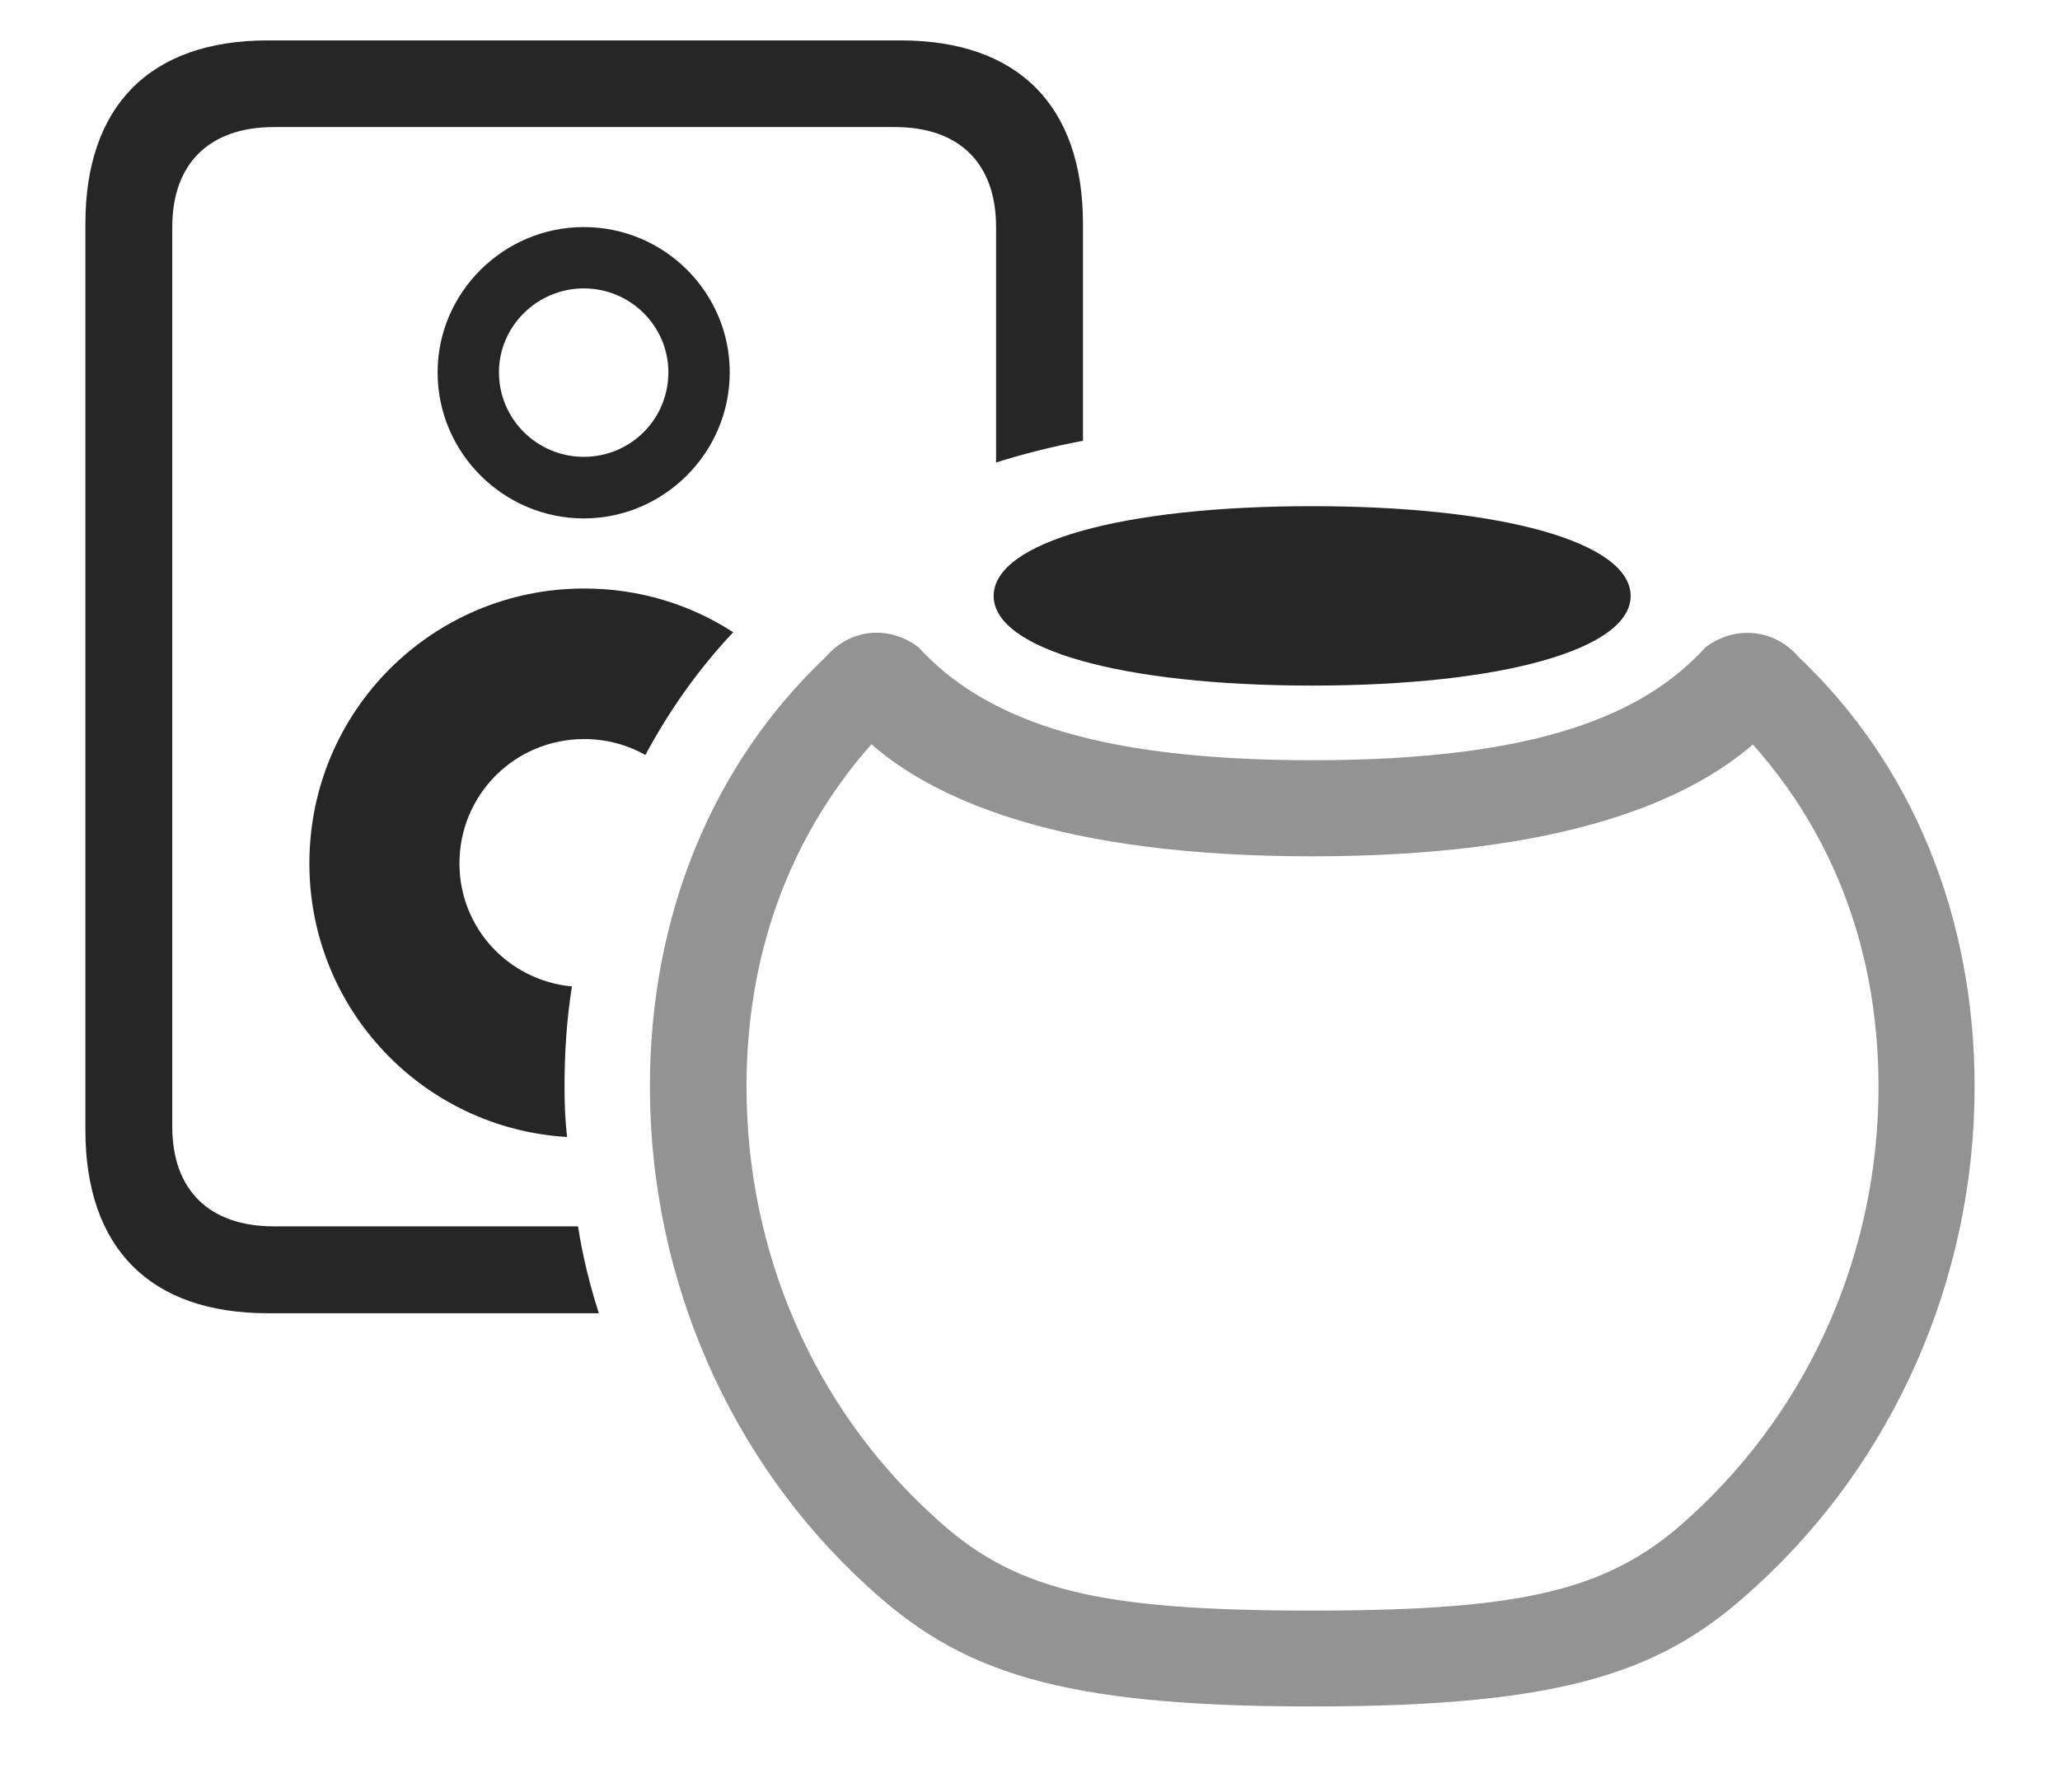 <?xml version="1.0" encoding="UTF-8"?>
<!--Generator: Apple Native CoreSVG 232.5-->
<!DOCTYPE svg
PUBLIC "-//W3C//DTD SVG 1.1//EN"
       "http://www.w3.org/Graphics/SVG/1.1/DTD/svg11.dtd">
<svg version="1.1" xmlns="http://www.w3.org/2000/svg" xmlns:xlink="http://www.w3.org/1999/xlink" width="136.487" height="118.731">
 <g>
  <rect height="118.731" opacity="0" width="136.487" x="0" y="0"/>
  <path d="M71.753 14.832L71.753 29.208C69.724 29.593 67.804 30.073 65.996 30.648L65.996 15.039C65.996 10.858 63.595 8.42 59.295 8.42L18.148 8.42C13.848 8.42 11.414 10.858 11.414 15.039L11.414 74.659C11.414 78.839 13.848 81.262 18.148 81.262L38.296 81.262C38.604 83.229 39.074 85.15 39.678 87.019L17.739 87.019C9.947 87.019 5.657 82.71 5.657 74.866L5.657 14.832C5.657 7.006 9.947 2.678 17.739 2.678L59.67 2.678C67.462 2.678 71.753 7.006 71.753 14.832ZM48.579 41.895C46.274 44.341 44.341 47.078 42.761 50.028C41.569 49.354 40.188 48.973 38.712 48.973C34.116 48.973 30.441 52.648 30.441 57.214C30.441 61.461 33.66 64.964 37.894 65.366C37.55 67.522 37.403 69.744 37.403 72.003C37.403 73.125 37.44 74.243 37.577 75.341C28.024 74.776 20.498 66.869 20.498 57.214C20.498 47.129 28.63 38.997 38.712 38.997C42.357 38.997 45.745 40.055 48.579 41.895ZM48.349 24.667C48.349 30.045 43.947 34.352 38.679 34.352C33.395 34.352 28.994 30.045 28.994 24.667C28.994 19.383 33.365 15.046 38.679 15.046C44.026 15.046 48.349 19.383 48.349 24.667ZM33.059 24.667C33.059 27.783 35.596 30.271 38.679 30.271C41.78 30.271 44.283 27.783 44.283 24.667C44.283 21.615 41.78 19.111 38.679 19.111C35.596 19.111 33.059 21.615 33.059 24.667Z" fill="#000000" fill-opacity="0.85"/>
  <path d="M86.93 113.075C103.899 113.075 110.33 110.745 116.397 105.068C125.38 96.87 130.83 84.845 130.83 72.003C130.83 60.785 126.721 50.676 119.174 43.541C117.557 41.644 114.921 41.428 113.001 42.892C108.943 47.334 101.933 50.375 86.93 50.375C71.976 50.375 64.931 47.334 60.858 42.892C58.938 41.428 56.351 41.61 54.701 43.541C47.154 50.676 43.06 60.752 43.06 72.003C43.06 84.845 48.446 96.87 57.429 105.068C63.544 110.745 70.009 113.075 86.93 113.075ZM86.93 106.723C72.563 106.723 66.999 105.314 61.779 100.399C53.89 93.193 49.46 82.94 49.46 72.003C49.46 62.578 52.748 53.488 60.613 46.414L56.001 47.593C60.946 53.314 71.006 56.742 86.93 56.742C102.887 56.742 112.947 53.314 117.907 47.574L113.213 46.414C121.145 53.455 124.463 62.56 124.463 72.003C124.463 82.94 119.951 93.193 112.095 100.399C106.827 105.314 101.296 106.723 86.93 106.723Z" fill="#000000" fill-opacity="0.425"/>
  <path d="M86.93 45.429C99.53 45.429 108.04 43.018 108.04 39.493C108.04 35.934 99.53 33.541 86.93 33.541C74.311 33.541 65.835 35.934 65.835 39.493C65.835 43.018 74.311 45.429 86.93 45.429Z" fill="#000000" fill-opacity="0.85"/>
 </g>
</svg>
